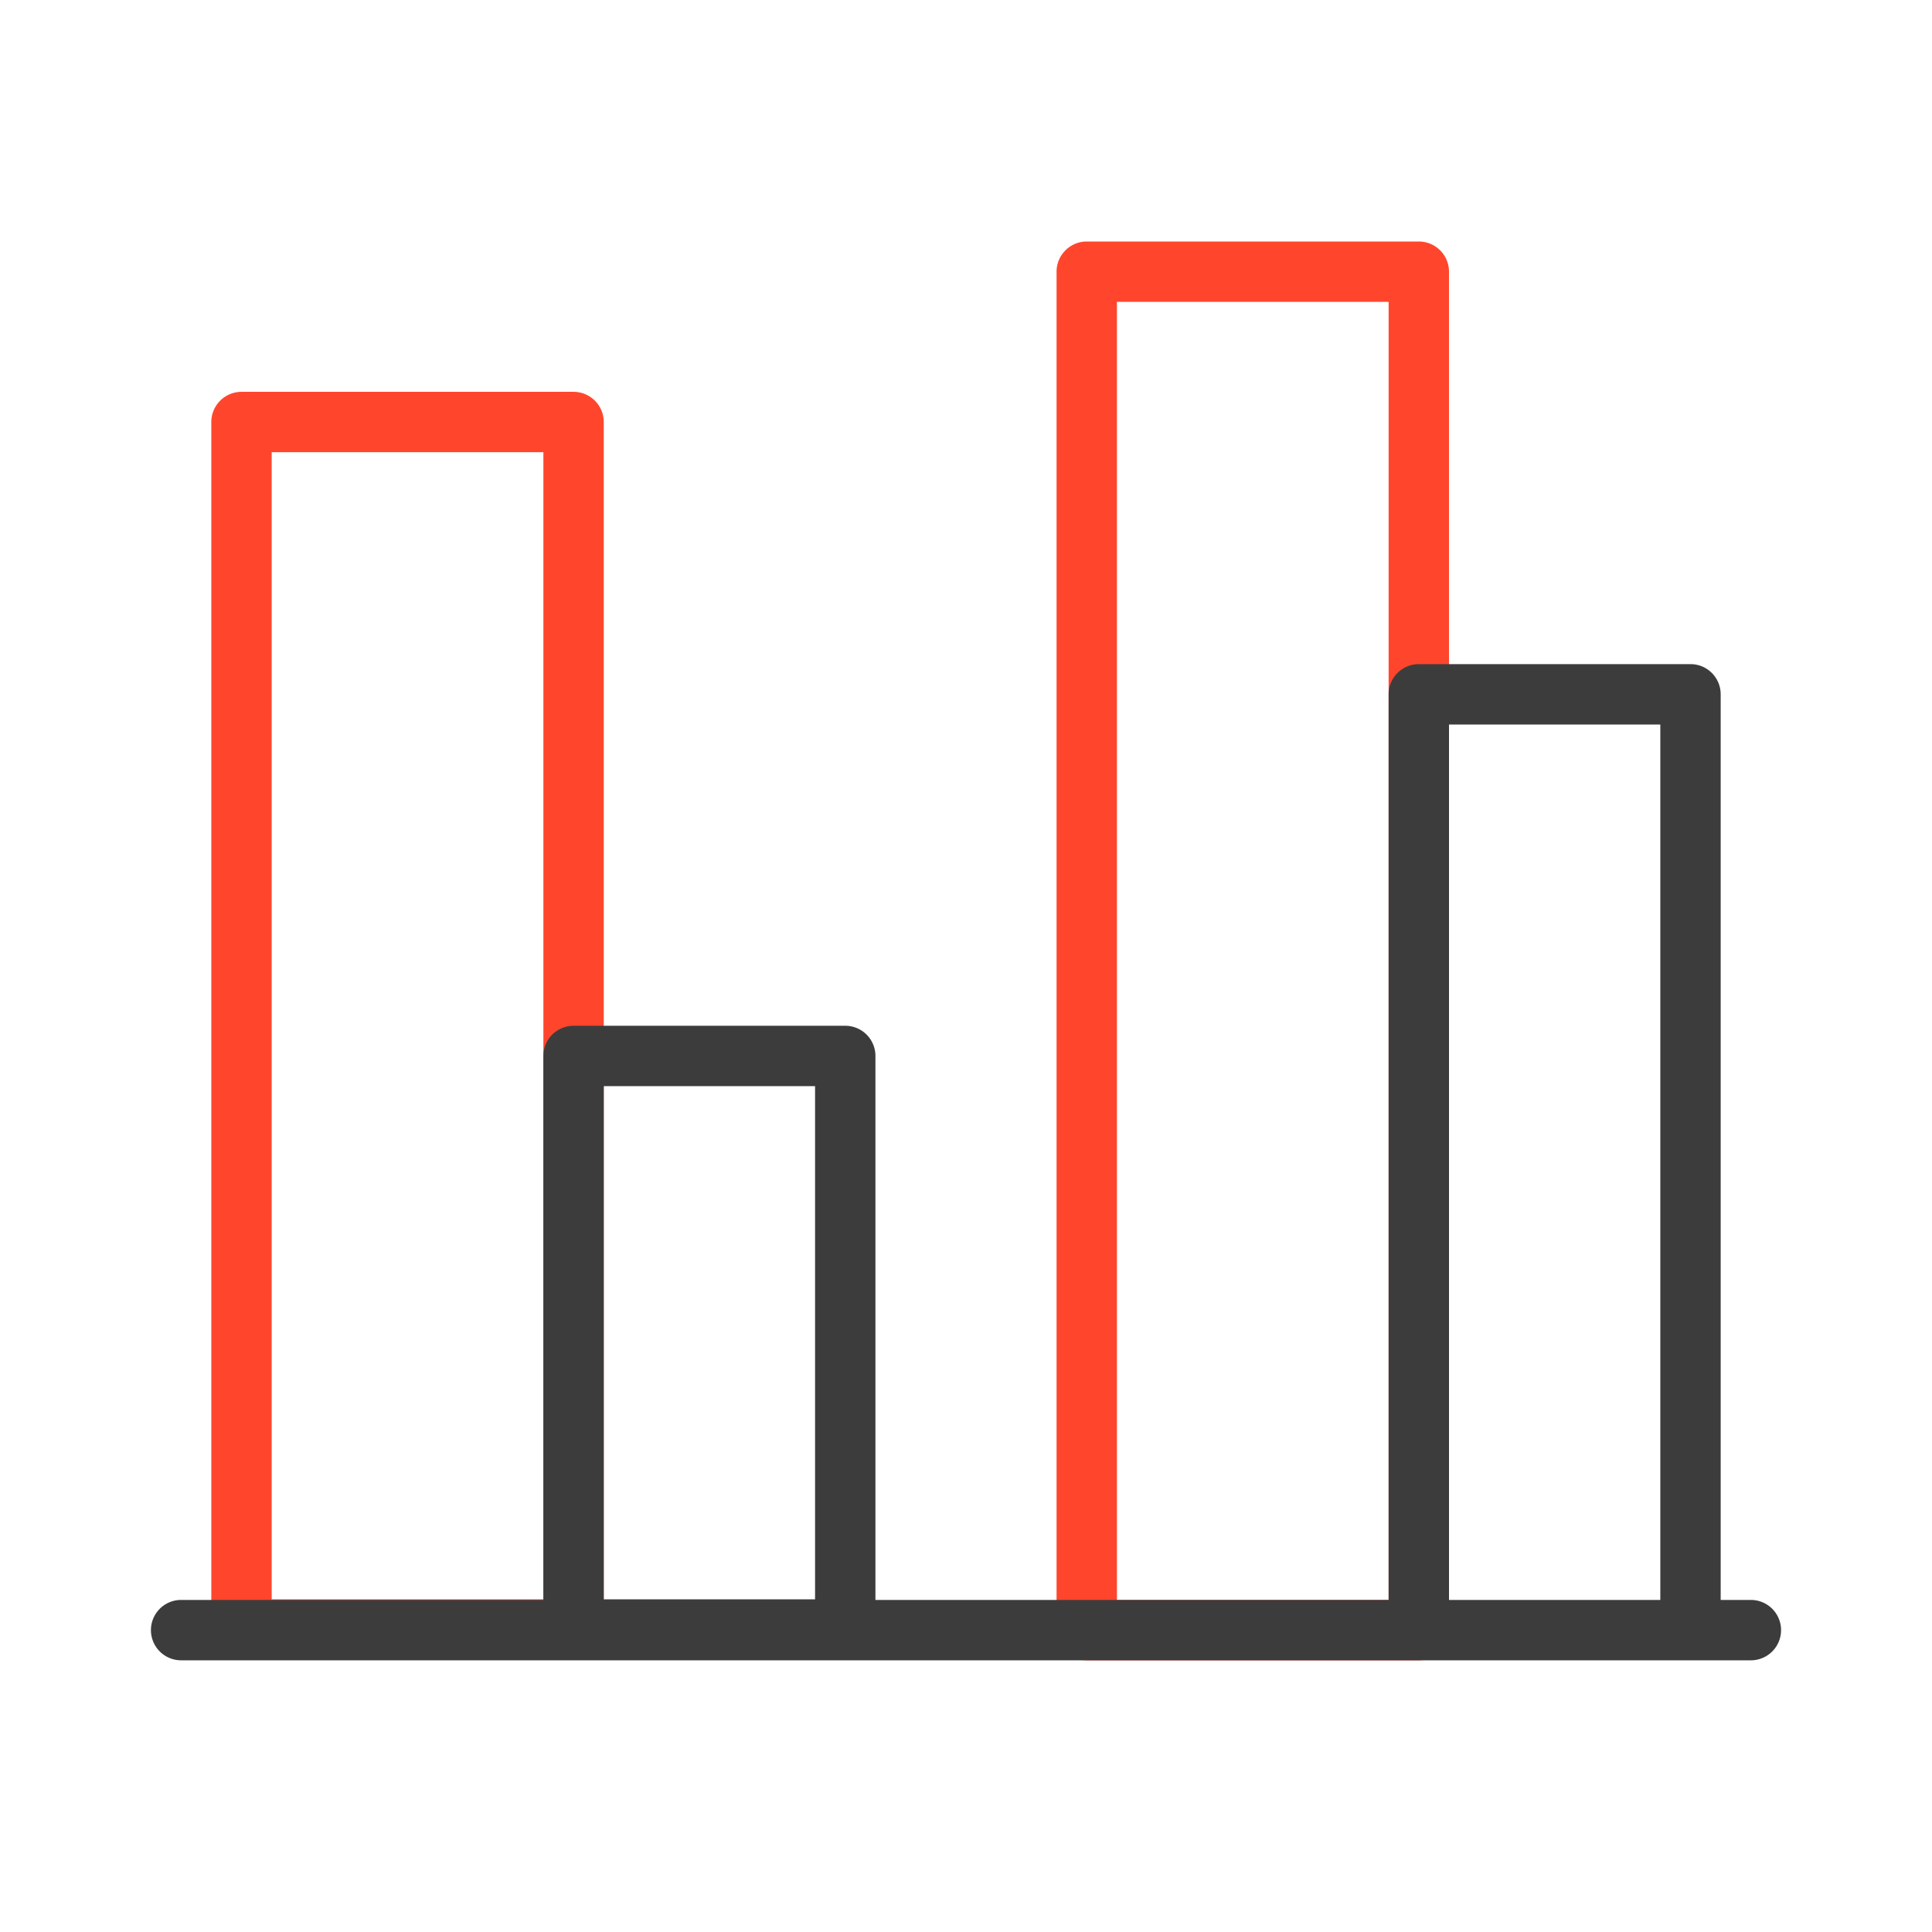 <svg xmlns="http://www.w3.org/2000/svg" width="64" height="64" fill="none" viewBox="0 0 64 64">
  <g class="chart-grouped-bar-vertical">
    <g class="Icon">
      <path fill="#FF462D" d="M47 8a1 1 0 0 1 1 1v45a1 1 0 0 1-1 1H36a1 1 0 0 1-1-1V9a1 1 0 0 1 1-1h11Zm-28 4.98a1 1 0 0 1 1 1v40a1 1 0 0 1-1 1H8a1 1 0 0 1-1-1v-40a1 1 0 0 1 1-1h11ZM37 10v43h9V10h-9ZM9 52.98h9v-38H9v38Z" class="secondary"/>
      <path fill="#3D3C3C" d="M56 22a1 1 0 0 1 1 1v30h1a1 1 0 1 1 0 2H6a1 1 0 1 1 0-2h12V34.98a1 1 0 0 1 1-1h9a1 1 0 0 1 1 1V53h17V23a1 1 0 0 1 1-1h9Zm-8 31h7V24h-7v29Zm-28-.02h7v-17h-7v17Z" class="primary"/>
    </g>
  </g>
</svg>
